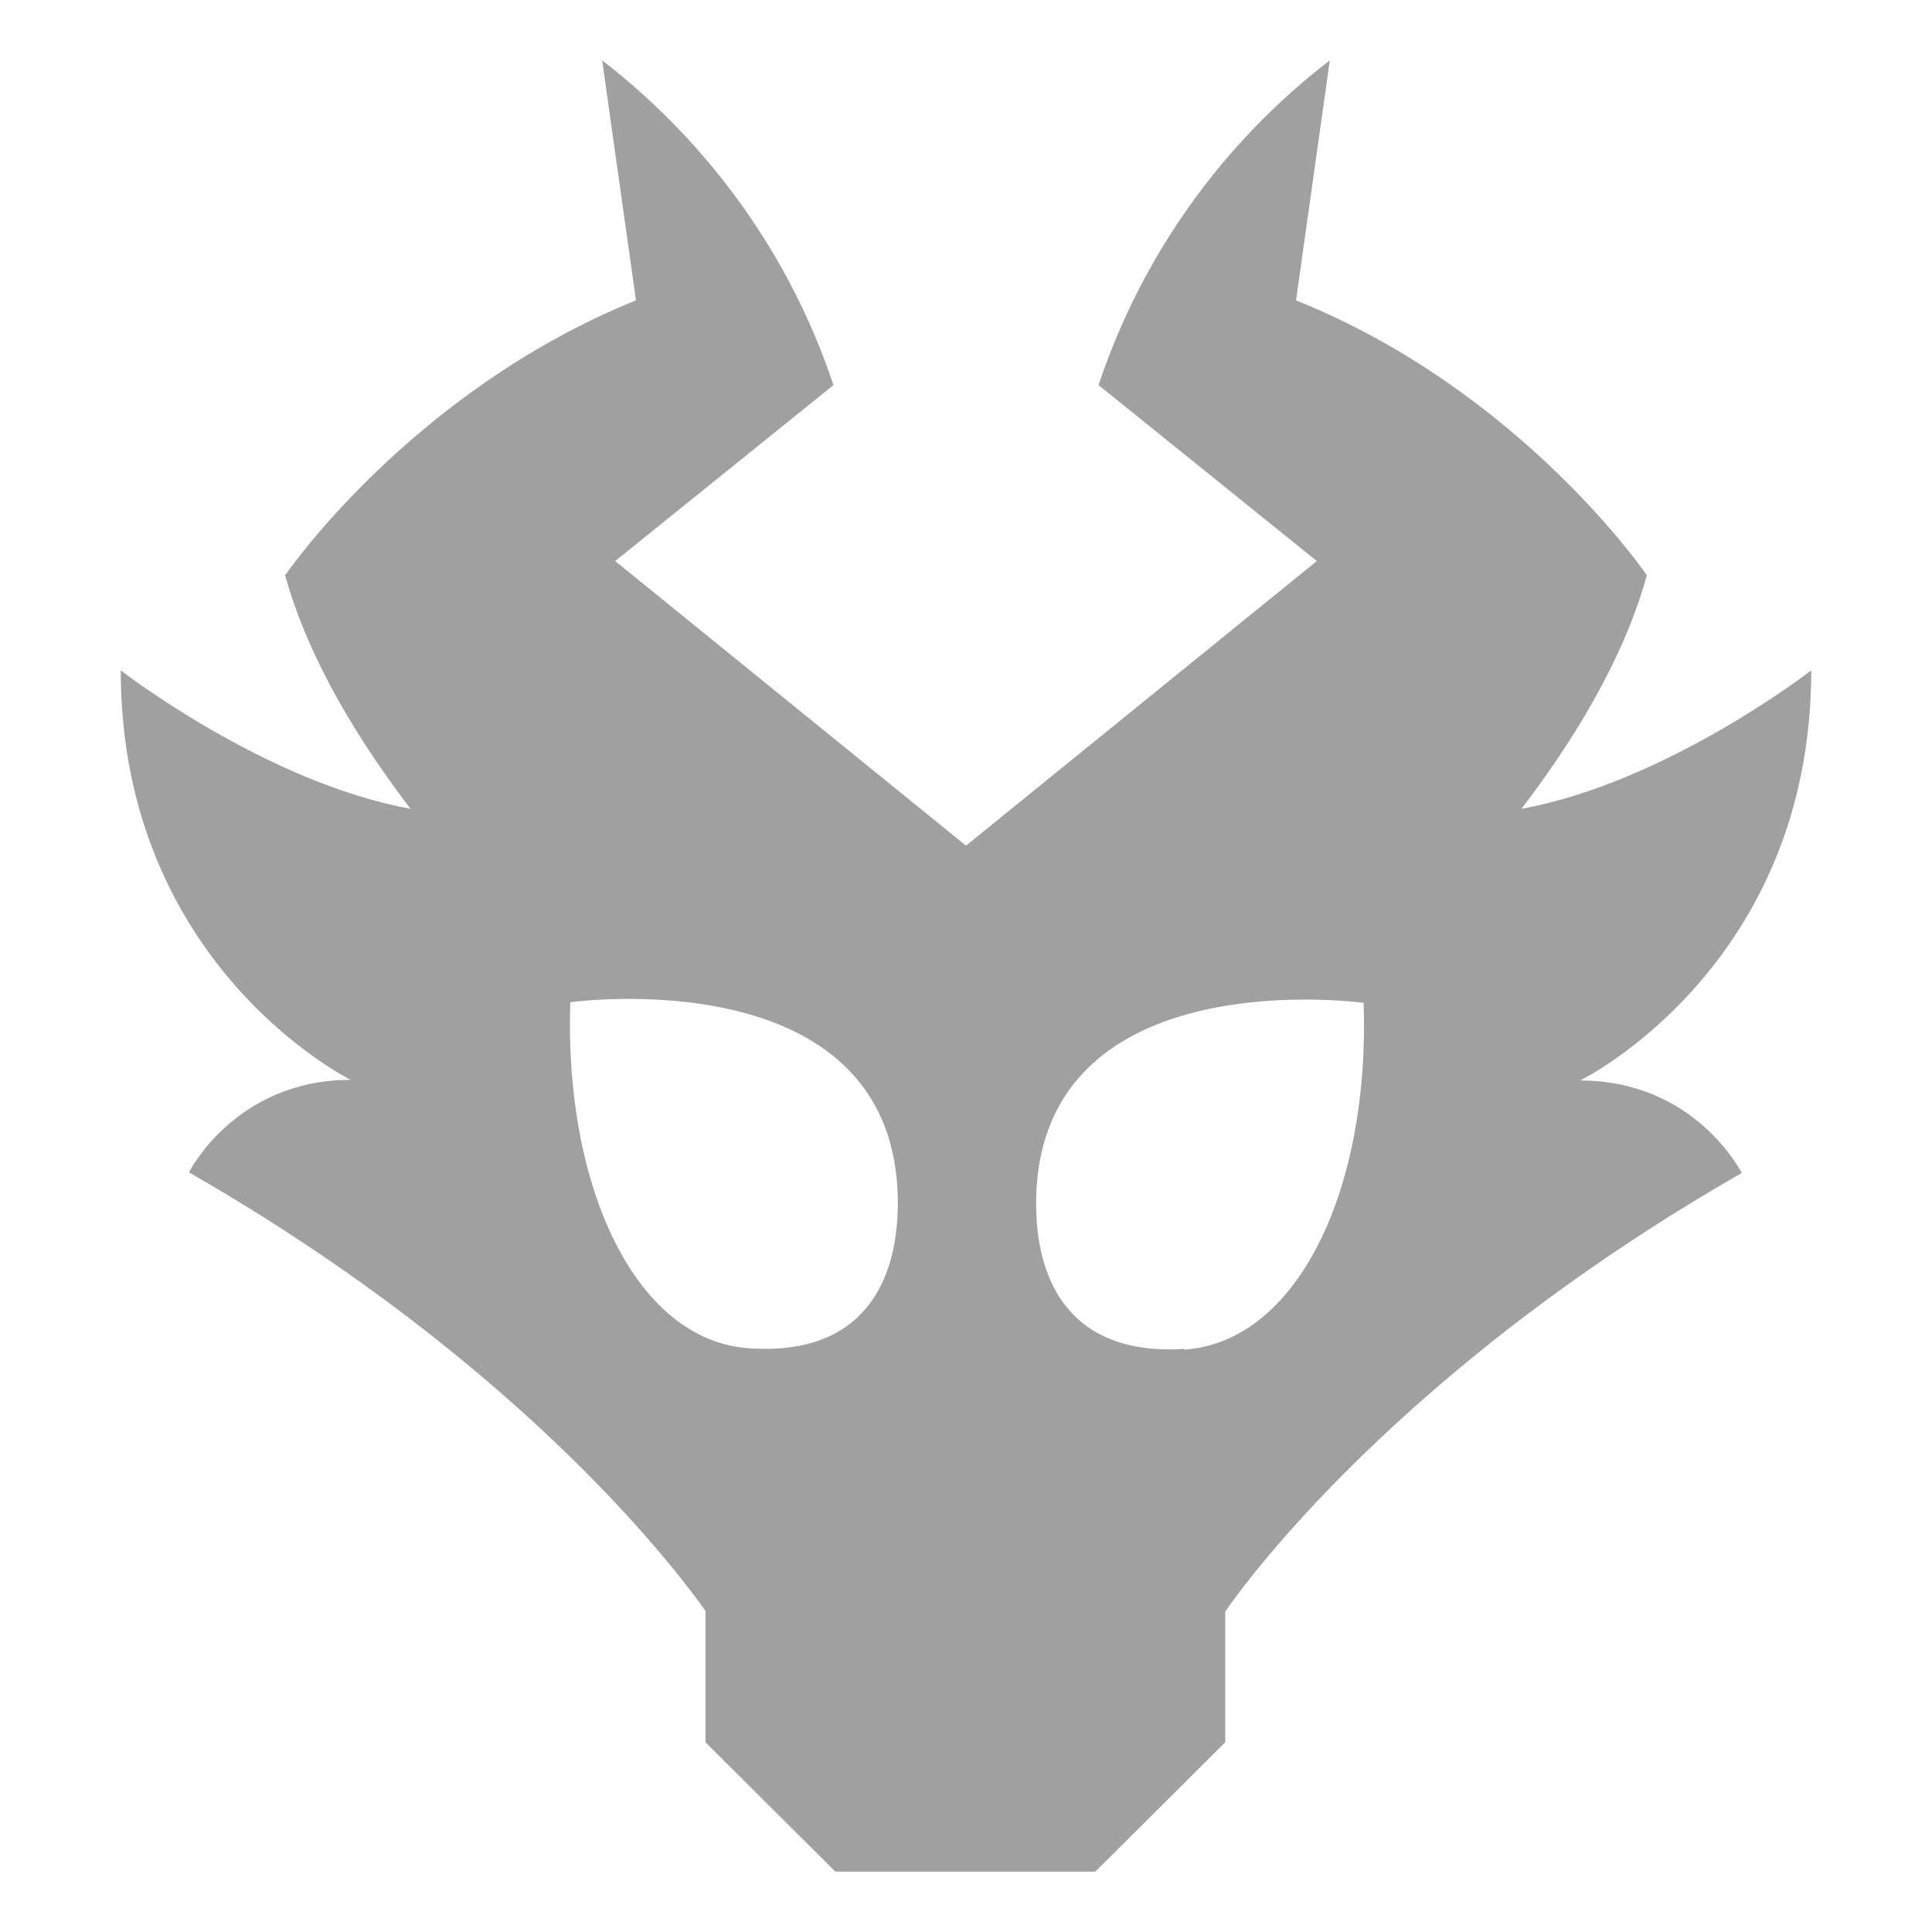 <svg width="58" height="58" viewBox="0 0 58 58" fill="none" xmlns="http://www.w3.org/2000/svg">
<path d="M47.471 32.418C47.471 32.418 54.375 29.019 54.375 20.125C54.375 20.125 50.045 23.485 45.676 24.281C47.158 22.339 48.719 19.873 49.44 17.27C49.44 17.27 45.676 11.736 38.908 9.017L39.922 1.812C36.685 4.298 34.266 7.697 32.979 11.561L39.532 16.843L29 25.388L18.468 16.843L25.021 11.561C23.734 7.697 21.315 4.318 18.078 1.812L19.092 9.017C12.324 11.755 8.56 17.27 8.56 17.27C9.281 19.873 10.842 22.339 12.324 24.281C7.955 23.485 3.625 20.125 3.625 20.125C3.625 29.019 10.53 32.418 10.53 32.418C7.058 32.418 5.673 35.195 5.673 35.195C15.971 41.098 20.613 47.565 21.179 48.361V52.304L25.08 56.188H32.881L36.782 52.304V48.381C37.328 47.585 41.99 41.118 52.288 35.214C52.288 35.214 50.903 32.437 47.431 32.437H47.471V32.418ZM17.122 30.087C17.122 30.087 26.757 28.747 26.952 35.913C27.011 38.438 25.938 40.71 22.505 40.477C19.072 40.263 16.927 35.603 17.122 30.068V30.087ZM35.553 40.496C32.121 40.71 31.048 38.457 31.107 35.933C31.302 28.767 40.937 30.107 40.937 30.107C41.132 35.642 38.986 40.283 35.553 40.516V40.496Z" fill="#A0A0A0"/>
</svg>
